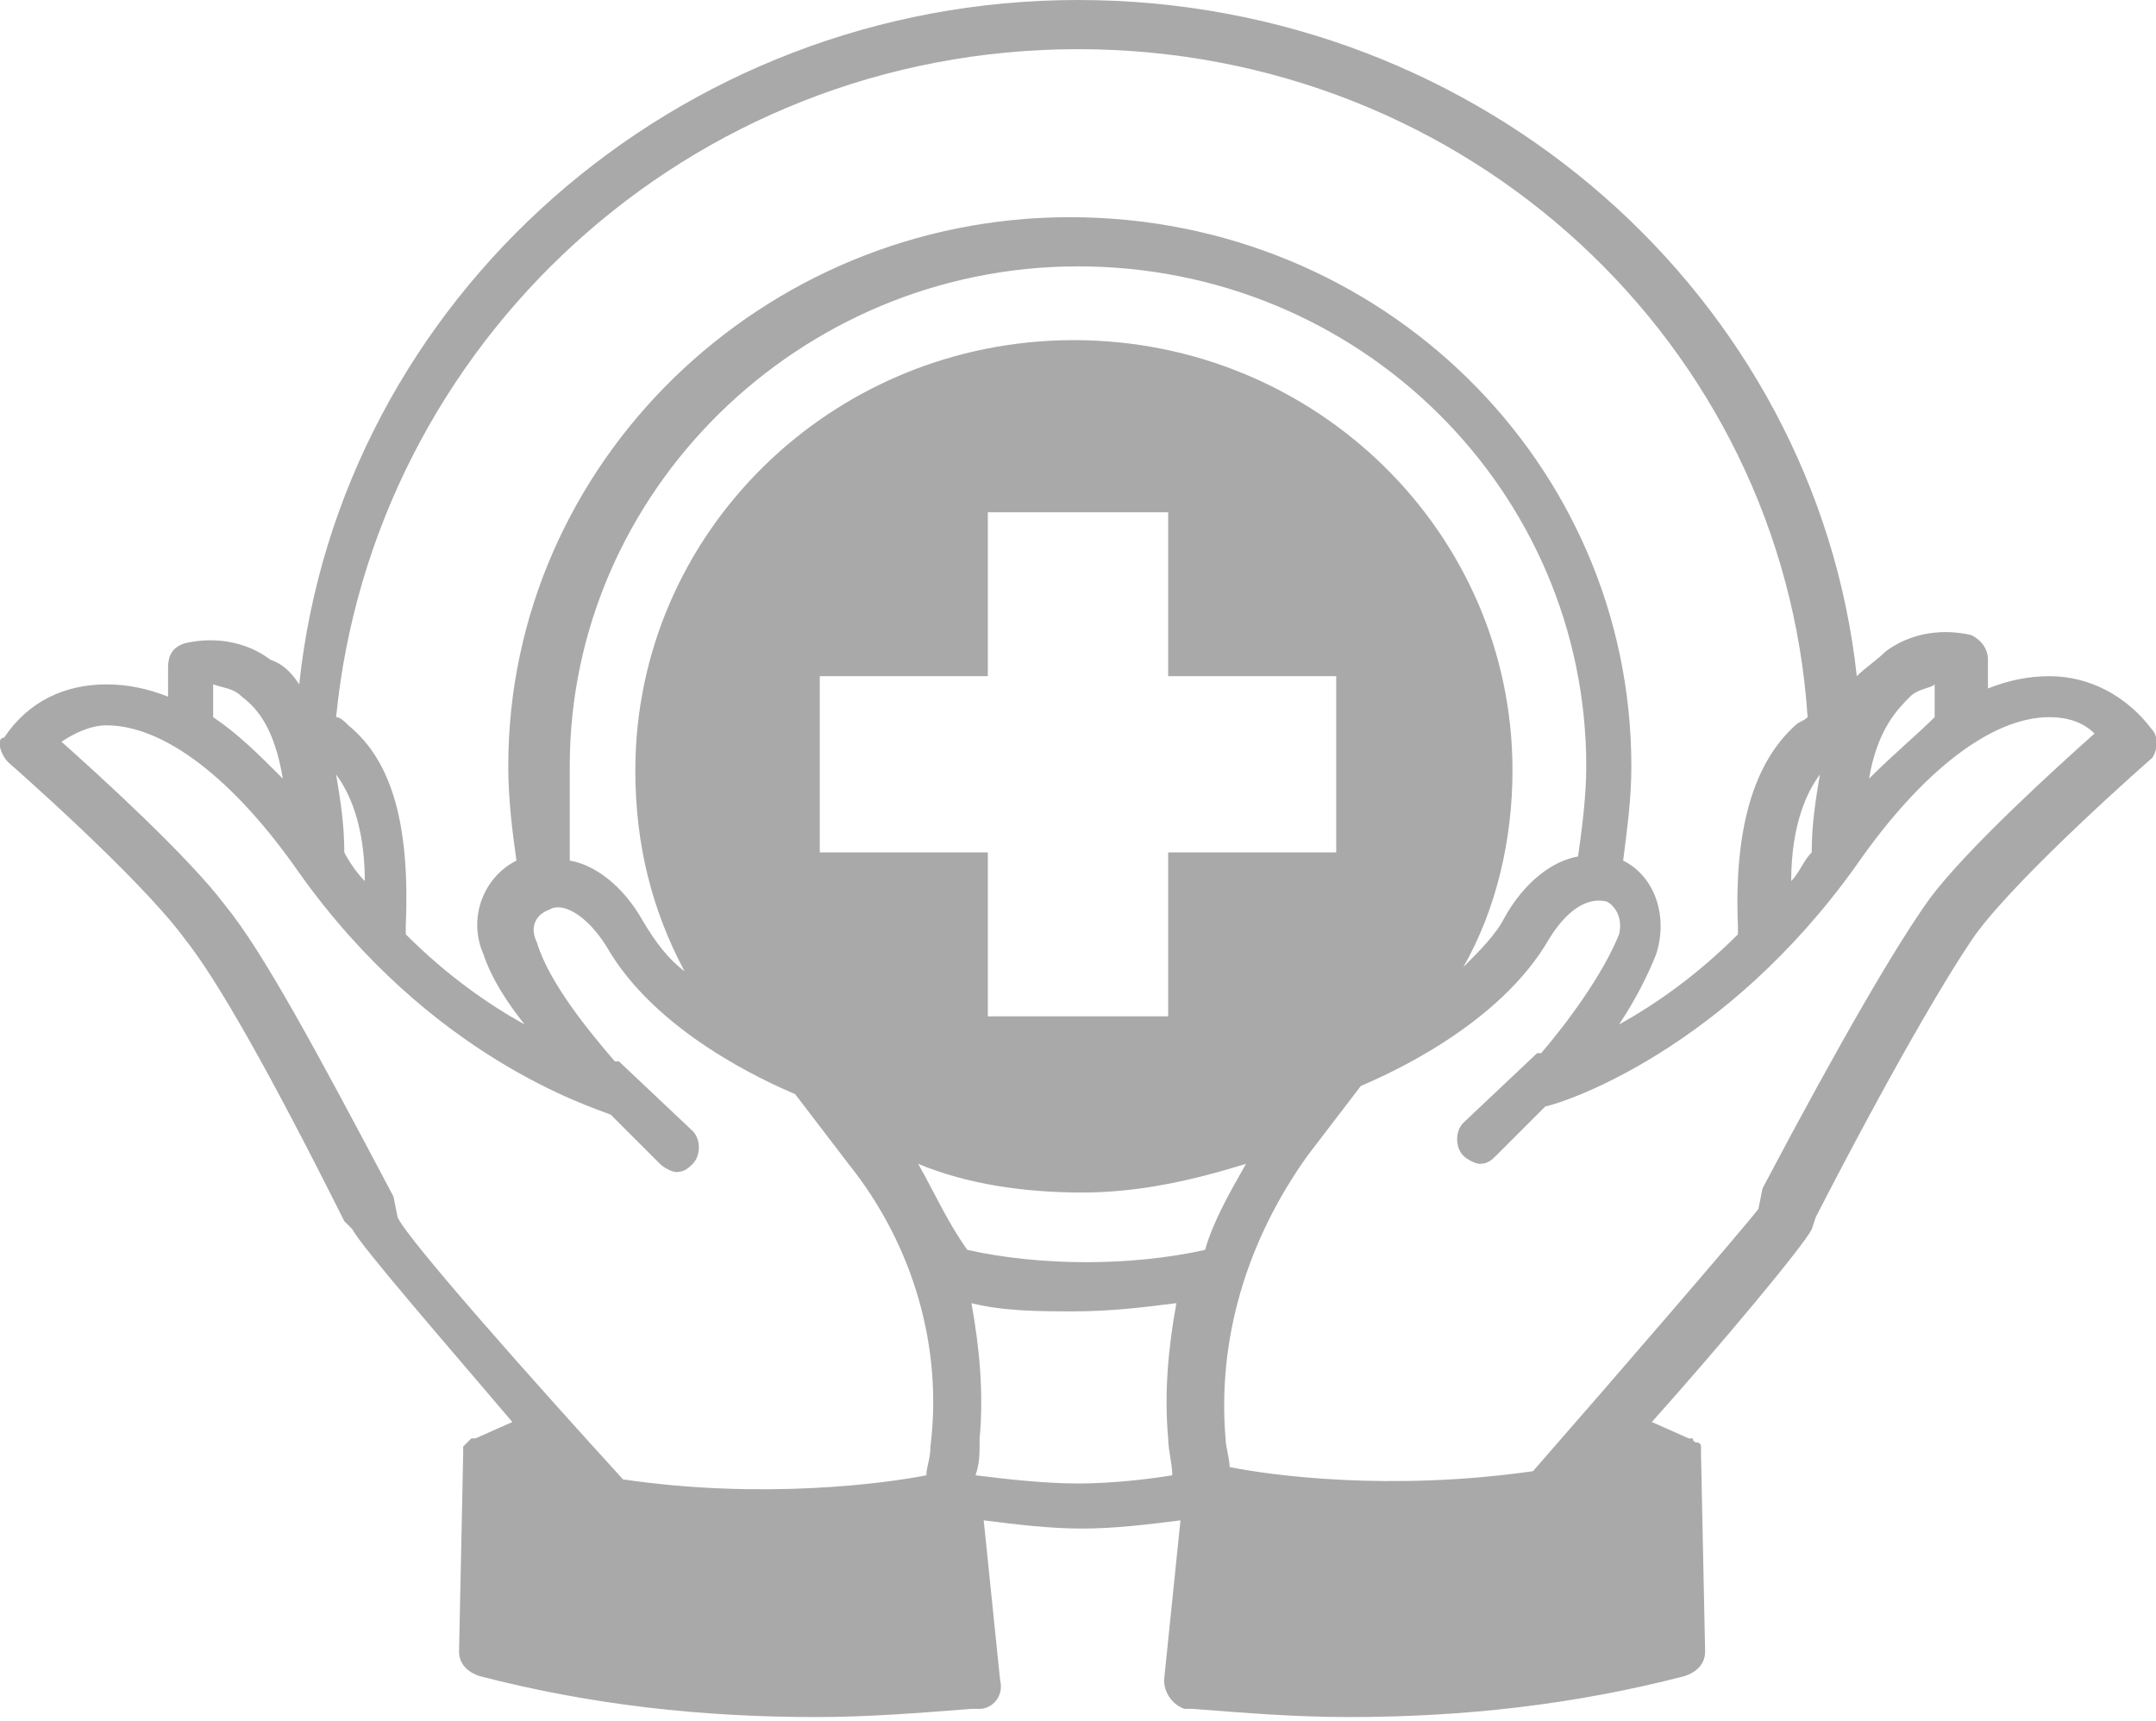 <svg enable-background="new 0 0 52.6 42" viewBox="0 0 52.6 42" xmlns="http://www.w3.org/2000/svg"><path d="m52.5 17.8c-.6-.8-1.5-1.3-2.5-1.3-.5 0-1 .1-1.5.3v-.7c0-.3-.2-.5-.4-.6-.4-.1-1.3-.2-2.1.4-.2.2-.5.4-.7.6-1-9.2-9.1-16.5-19-16.5-9.8 0-18 7.3-19 16.7-.2-.3-.4-.5-.7-.6-.8-.6-1.7-.5-2.1-.4-.3.1-.4.3-.4.6v.7c-.5-.2-1-.3-1.5-.3-1 0-1.9.4-2.5 1.3-.2 0-.1.4.1.6 0 0 3.2 2.8 4.3 4.3.8 1 2.1 3.3 3.9 6.9l.2.2c.2.4 2.2 2.7 3.9 4.7l-.9.4h-.1s-.1.1-.1.1-.1.1-.1.1v.1.1l-.1 4.8c0 .3.2.5.5.6 2.7.7 5.4 1 8.2 1 1.3 0 2.5-.1 3.8-.2h.2c.3 0 .6-.3.5-.7l-.4-3.9c.8.1 1.6.2 2.4.2s1.6-.1 2.4-.2l-.4 3.9c0 .3.2.6.5.7h.2c1.3.1 2.5.2 3.8.2 2.8 0 5.5-.3 8.2-1 .3-.1.5-.3.5-.6l-.1-4.8v-.1-.1s0-.1-.1-.1-.1-.1-.1-.1h-.1l-.9-.4c1.7-1.9 3.7-4.3 3.9-4.7l.1-.3c1.8-3.5 3.2-5.9 3.9-6.9 1.1-1.5 4.3-4.3 4.3-4.3.1-.1.2-.5 0-.7zm-9.6 11.7c-.3.4-3.4 4-5.5 6.4-3.5.5-6.4.1-7.4-.1 0-.2-.1-.5-.1-.7-.2-2.4.5-4.8 2-6.9l1.3-1.7c.7-.3 3.4-1.5 4.6-3.6.5-.8 1-1 1.4-.9.2.1.4.4.3.8-.4 1-1.3 2.2-1.9 2.9 0 0 0 0-.1 0l-1.8 1.7c-.2.2-.2.6 0 .8.1.1.3.2.4.2.2 0 .3-.1.4-.2l1.2-1.2c.5-.1 4.4-1.4 7.6-5.9 1.6-2.3 3.3-3.6 4.7-3.6.4 0 .8.1 1.1.4-.9.8-3.1 2.8-4 4-.8 1.1-2.2 3.5-4.1 7.1zm-33.3-.3c-1.9-3.6-3.2-6-4.1-7.1-.9-1.2-3.1-3.2-4-4 .3-.2.7-.4 1.1-.4 1.4 0 3.1 1.3 4.7 3.6 3.2 4.5 7.1 5.7 7.6 5.9l1.2 1.2c.1.1.3.2.4.2.2 0 .3-.1.4-.2.2-.2.2-.6 0-.8l-1.8-1.7s0 0-.1 0c-.6-.7-1.6-1.9-1.9-2.9-.2-.4 0-.7.3-.8.3-.2.9.1 1.4.9 1.2 2.1 3.9 3.3 4.6 3.6l1.3 1.7c1.6 2 2.3 4.5 2 6.9 0 .3-.1.5-.1.7-1 .2-4 .6-7.4.1-2.1-2.3-5.3-5.9-5.5-6.4zm34.8-10.3c-.1.6-.2 1.2-.2 1.9-.2.2-.3.5-.5.7 0-1.4.4-2.2.7-2.6zm1.2.1c.2-1.2.7-1.7 1-2 .2-.2.5-.2.6-.3v.8c-.4.4-1 .9-1.6 1.5zm-31.7-.3c0-6.7 5.6-12.2 12.4-12.2 6.9 0 12.4 5.5 12.4 12.2 0 .7-.1 1.5-.2 2.2-.6.1-1.3.6-1.8 1.5-.2.4-.6.8-1 1.2.8-1.4 1.2-3.1 1.2-4.8 0-5.8-4.8-10.5-10.7-10.5s-10.7 4.7-10.7 10.5c0 1.8.4 3.4 1.2 4.9-.4-.3-.7-.7-1-1.2-.5-.9-1.2-1.4-1.8-1.5 0-.8 0-1.6 0-2.3zm6.1 2.1v-4.3h4.1v-4h4.4v4h4.1v4.3h-4.1v4h-4.4v-4zm2.4 7.6c1.2.5 2.6.7 4 .7s2.7-.3 4-.7c-.4.7-.8 1.4-1 2.1-.9.2-1.9.3-2.9.3s-2-.1-2.9-.3c-.5-.7-.8-1.4-1.2-2.1zm-13.5-6.9c-.2-.2-.4-.5-.5-.7 0-.7-.1-1.3-.2-1.9.3.4.7 1.2.7 2.6zm-3-4.5c.4.3.8.8 1 2-.6-.6-1.1-1.1-1.7-1.5v-.8c.3.1.5.1.7.3zm20.4-15.8c9.5 0 17.2 7.2 17.8 16.3-.1.1-.2.1-.3.2-1 .9-1.5 2.5-1.4 4.9v.2c-1 1-2 1.7-2.9 2.2.4-.6.7-1.2.9-1.7.3-.9 0-1.9-.8-2.3.1-.8.2-1.5.2-2.3 0-7.4-6.1-13.4-13.7-13.4-7.5 0-13.7 6-13.7 13.4 0 .8.1 1.6.2 2.3-.8.4-1.2 1.4-.8 2.3.2.6.6 1.2 1 1.7-.9-.5-1.9-1.2-2.9-2.2 0-.1 0-.1 0-.2.1-2.4-.3-4-1.4-4.9-.1-.1-.2-.2-.3-.2.9-9.1 8.6-16.3 18.1-16.3zm0 35c-.8 0-1.7-.1-2.5-.2.1-.3.1-.5.1-.9.1-1.1 0-2.2-.2-3.3.8.2 1.7.2 2.5.2.9 0 1.7-.1 2.5-.2-.2 1.1-.3 2.2-.2 3.3 0 .3.1.6.1.9-.6.1-1.5.2-2.3.2z" fill="#aaa9a9"/></svg>